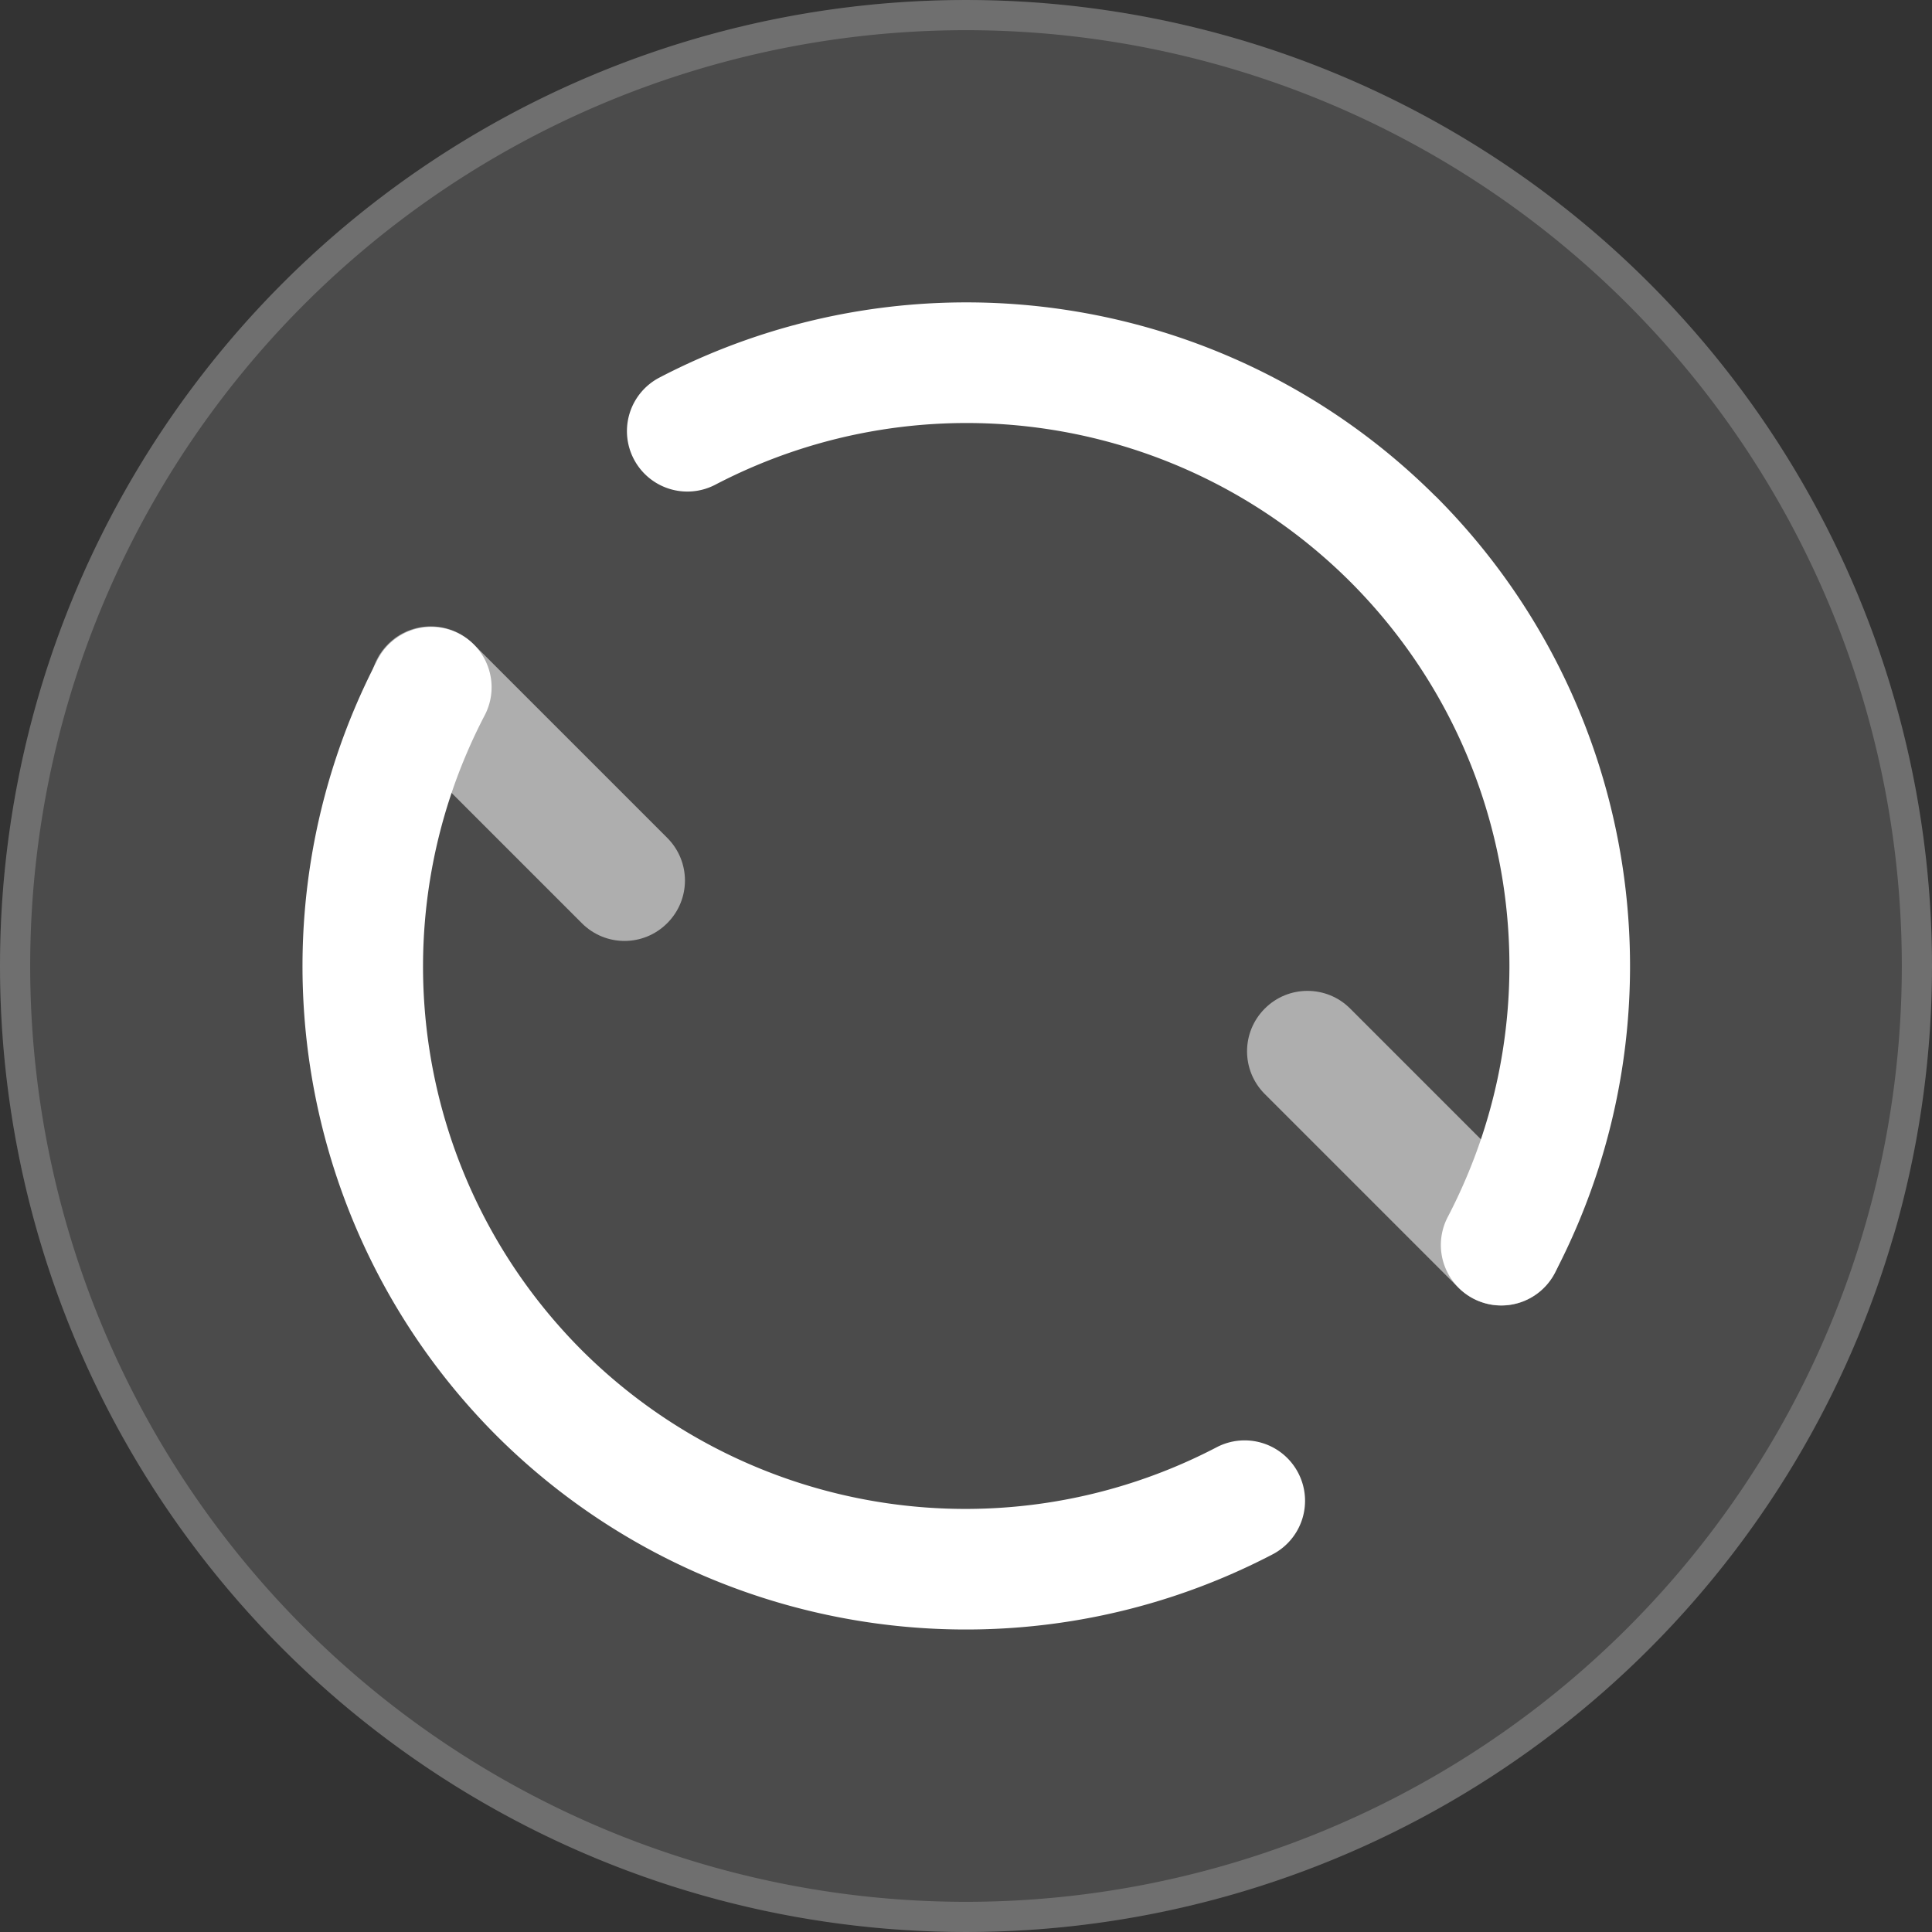 <?xml version="1.0" encoding="UTF-8" standalone="no"?>
<svg
   width="32"
   height="32"
   version="1.1"
   id="svg2"
   sodipodi:docname="system-reboot-hover.svg"
   inkscape:version="1.3 (0e150ed6c4, 2023-07-21)"
   xmlns:inkscape="http://www.inkscape.org/namespaces/inkscape"
   xmlns:sodipodi="http://sodipodi.sourceforge.net/DTD/sodipodi-0.dtd"
   xmlns="http://www.w3.org/2000/svg"
   xmlns:svg="http://www.w3.org/2000/svg">
  <rect width="100%" height="100%" fill="#333333" stroke="none"/>
  <sodipodi:namedview
     id="namedview2"
     pagecolor="#808080"
     bordercolor="#000000"
     borderopacity="0.25"
     inkscape:showpageshadow="2"
     inkscape:pageopacity="0.0"
     inkscape:pagecheckerboard="0"
     inkscape:deskcolor="#d1d1d1"
     inkscape:zoom="20.644428"
     inkscape:cx="13.345005"
     inkscape:cy="13.65986"
     inkscape:current-layer="system-reboot" />
  <defs
     id="defs1">
    <style
       id="current-color-scheme"
       type="text/css">.ColorScheme-Text {&#10;        color:#31363b;&#10;      }&#10;      .ColorScheme-Background{&#10;        color:#eff0f1;&#10;      }&#10;      .ColorScheme-ViewText {&#10;        color:#31363b;&#10;      }&#10;      .ColorScheme-ViewBackground{&#10;        color:#fcfcfc;&#10;      }&#10;      .ColorScheme-ViewHover {&#10;        color:#3daee9;&#10;      }&#10;      .ColorScheme-ViewFocus{&#10;        color:#3daee9;&#10;      }&#10;      .ColorScheme-ButtonText {&#10;        color:#31363b;&#10;      }&#10;      .ColorScheme-ButtonBackground{&#10;        color:#eff0f1;&#10;      }&#10;      .ColorScheme-ButtonHover {&#10;        color:#3daee9;&#10;      }&#10;      .ColorScheme-ButtonFocus{&#10;        color:#3daee9;&#10;      }</style>
  </defs>
  <g
     id="system-reboot"
     transform="translate(41,-44)">
    <rect
       x="-41"
       y="44"
       width="32"
       height="32"
       rx="0"
       ry="0"
       fill="none"
       id="rect1" />
    <circle
       style="opacity:0.12;fill:#ffffff;stroke-width:0.621"
       id="path3"
       cx="16"
       cy="16"
       r="16"
       transform="translate(-41,44)" />
    <path
       class="ColorScheme-Text"
       d="m-23.328 49.135c-2.258-0.345-4.624 0.011-6.75 1.119a1 1 0 0 0-0.424 1.35 1 1 0 0 0 1.35 0.424c3.485-1.817 7.735-1.167 10.518 1.609 2.779 2.782 3.432 7.034 1.613 10.521a1 1 0 0 0 0.424 1.35 1 1 0 0 0 1.35-0.424c2.219-4.255 1.42-9.469-1.973-12.863a1 1 0 0 0-2e-3 0c-1.697-1.693-3.847-2.741-6.106-3.086zm-10.83 5.295a1 1 0 0 0-0.586 0.492c-2.217 4.252-1.422 9.459 1.965 12.854a1 1 0 0 0 2e-3 2e-3c3.395 3.386 8.604 4.184 12.855 1.967a1 1 0 0 0 0.424-1.35 1 1 0 0 0-1.35-0.424c-3.484 1.817-7.733 1.167-10.516-1.607l-2e-3 -2e-3c-2.774-2.783-3.422-7.031-1.605-10.516a1 1 0 0 0-0.426-1.35 1 1 0 0 0-0.762-0.066z"
       fill="#ffffff"
       id="path1" />
    <path
       class="ColorScheme-Text"
       d="m-33.865 54.375c-0.256 0-0.511 0.097-0.707 0.293-0.392 0.392-0.392 1.022 0 1.414l3.209 3.209c0.392 0.392 1.022 0.392 1.414 0 0.392-0.392 0.392-1.022 0-1.414l-3.209-3.209c-0.196-0.196-0.451-0.293-0.707-0.293zm14.521 6.037c-0.256 0-0.511 0.097-0.707 0.293-0.392 0.392-0.392 1.024 0 1.416l3.209 3.209c0.392 0.392 1.024 0.392 1.416 0s0.392-1.022 0-1.414l-3.211-3.211c-0.196-0.196-0.451-0.293-0.707-0.293z"
       fill="#ffffff"
       opacity=".45"
       id="path2"
       style="opacity:0.55" />
    <path
       id="circle1"
       style="opacity:0.2;fill:#ffffff;stroke-width:0.621"
       d="M 16 0 A 16 16 0 0 0 0 16 A 16 16 0 0 0 16 32 A 16 16 0 0 0 32 16 A 16 16 0 0 0 16 0 z M 16 0.5 A 15.5 15.5 0 0 1 31.5 16 A 15.5 15.5 0 0 1 16 31.5 A 15.5 15.5 0 0 1 0.5 16 A 15.5 15.5 0 0 1 16 0.5 z "
       transform="translate(-41,44)" />
  </g>
</svg>
